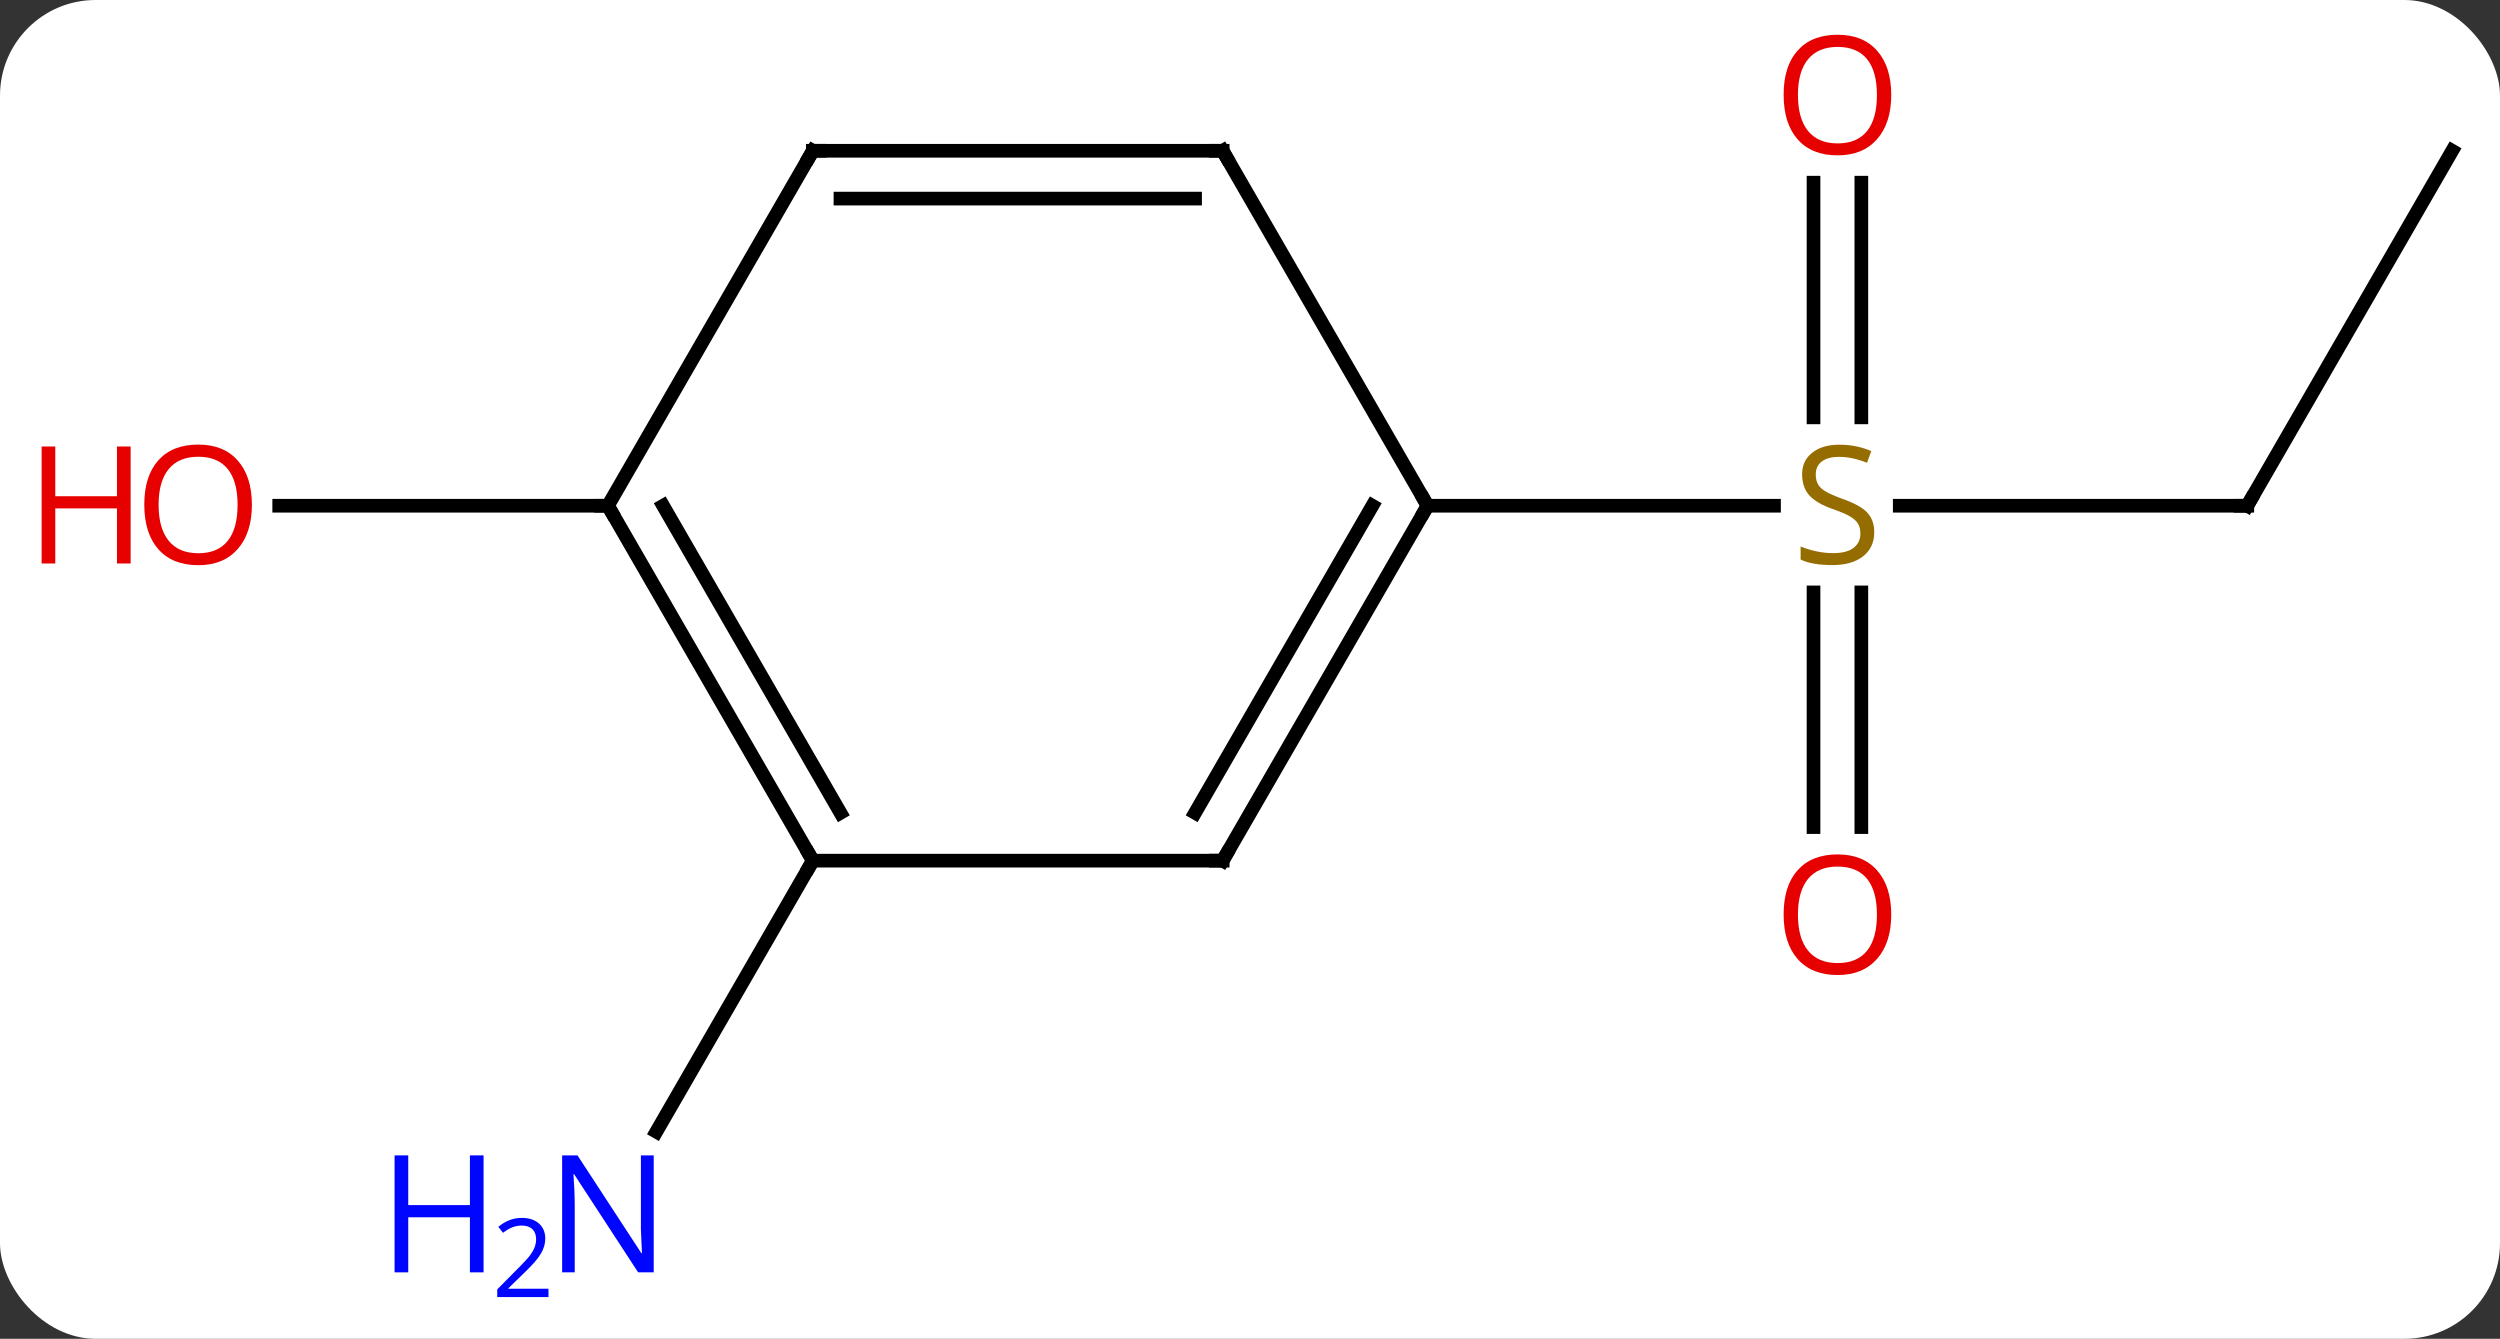 <svg width="183" viewBox="0 0 183 98" style="fill-opacity:1; color-rendering:auto; color-interpolation:auto; text-rendering:auto; stroke:black; stroke-linecap:square; stroke-miterlimit:10; shape-rendering:auto; stroke-opacity:1; fill:black; stroke-dasharray:none; font-weight:normal; stroke-width:1; font-family:'Open Sans'; font-style:normal; stroke-linejoin:miter; font-size:12; stroke-dashoffset:0; image-rendering:auto;" height="98" class="cas-substance-image" xmlns:xlink="http://www.w3.org/1999/xlink" xmlns="http://www.w3.org/2000/svg"><rect x="0" y="0" width="183" height="98" fill="#333333" stroke="none"/><svg class="cas-substance-single-component"><rect y="0" x="0" width="183" stroke="none" ry="7" rx="7" height="98" fill="white" class="cas-substance-group"/><svg y="0" x="0" width="183" viewBox="0 0 183 98" style="fill:black;" height="98" class="cas-substance-single-component-image"><svg><g><g transform="translate(97,48)" style="text-rendering:geometricPrecision; color-rendering:optimizeQuality; color-interpolation:linearRGB; stroke-linecap:butt; image-rendering:optimizeQuality;"><line y2="-10.98" y1="-10.98" x2="67.5" x1="42.061" style="fill:none;"/><line y2="-34.628" y1="-17.449" x2="39.25" x1="39.25" style="fill:none;"/><line y2="-34.628" y1="-17.449" x2="35.75" x1="35.75" style="fill:none;"/><line y2="12.543" y1="-4.636" x2="35.75" x1="35.75" style="fill:none;"/><line y2="12.543" y1="-4.636" x2="39.25" x1="39.25" style="fill:none;"/><line y2="-10.98" y1="-10.98" x2="7.5" x1="32.857" style="fill:none;"/><line y2="-36.963" y1="-10.98" x2="82.5" x1="67.5" style="fill:none;"/><line y2="15" y1="34.842" x2="-37.5" x1="-48.956" style="fill:none;"/><line y2="-10.98" y1="-10.98" x2="-52.5" x1="-76.562" style="fill:none;"/><line y2="15" y1="-10.98" x2="-7.5" x1="7.5" style="fill:none;"/><line y2="11.5" y1="-10.98" x2="-9.521" x1="3.458" style="fill:none;"/><line y2="-36.963" y1="-10.98" x2="-7.5" x1="7.5" style="fill:none;"/><line y2="15" y1="15" x2="-37.5" x1="-7.5" style="fill:none;"/><line y2="-36.963" y1="-36.963" x2="-37.5" x1="-7.5" style="fill:none;"/><line y2="-33.463" y1="-33.463" x2="-35.479" x1="-9.521" style="fill:none;"/><line y2="-10.98" y1="15" x2="-52.5" x1="-37.5" style="fill:none;"/><line y2="-10.98" y1="11.5" x2="-48.459" x1="-35.479" style="fill:none;"/><line y2="-10.98" y1="-36.963" x2="-52.5" x1="-37.5" style="fill:none;"/></g><g transform="translate(97,48)" style="fill:rgb(148,108,0); text-rendering:geometricPrecision; color-rendering:optimizeQuality; image-rendering:optimizeQuality; font-family:'Open Sans'; stroke:rgb(148,108,0); color-interpolation:linearRGB;"><path style="stroke:none;" d="M40.195 -9.043 Q40.195 -7.918 39.375 -7.277 Q38.555 -6.636 37.148 -6.636 Q35.617 -6.636 34.805 -7.043 L34.805 -7.996 Q35.336 -7.777 35.953 -7.644 Q36.57 -7.511 37.18 -7.511 Q38.18 -7.511 38.68 -7.894 Q39.18 -8.277 39.18 -8.949 Q39.18 -9.386 39 -9.675 Q38.82 -9.964 38.406 -10.207 Q37.992 -10.449 37.133 -10.746 Q35.945 -11.168 35.43 -11.753 Q34.914 -12.339 34.914 -13.293 Q34.914 -14.277 35.656 -14.863 Q36.398 -15.449 37.633 -15.449 Q38.898 -15.449 39.977 -14.98 L39.664 -14.121 Q38.602 -14.558 37.602 -14.558 Q36.805 -14.558 36.359 -14.222 Q35.914 -13.886 35.914 -13.277 Q35.914 -12.839 36.078 -12.55 Q36.242 -12.261 36.633 -12.027 Q37.023 -11.793 37.836 -11.496 Q39.18 -11.027 39.688 -10.472 Q40.195 -9.918 40.195 -9.043 Z"/></g><g transform="translate(97,48)" style="stroke-linecap:butt; text-rendering:geometricPrecision; color-rendering:optimizeQuality; image-rendering:optimizeQuality; font-family:'Open Sans'; color-interpolation:linearRGB; stroke-miterlimit:5;"><path style="fill:none;" d="M67 -10.98 L67.5 -10.98 L67.75 -11.413"/><path style="fill:rgb(230,0,0); stroke:none;" d="M41.438 -41.05 Q41.438 -38.988 40.398 -37.808 Q39.359 -36.628 37.516 -36.628 Q35.625 -36.628 34.594 -37.792 Q33.562 -38.957 33.562 -41.066 Q33.562 -43.16 34.594 -44.308 Q35.625 -45.457 37.516 -45.457 Q39.375 -45.457 40.406 -44.285 Q41.438 -43.113 41.438 -41.05 ZM34.609 -41.05 Q34.609 -39.316 35.352 -38.41 Q36.094 -37.503 37.516 -37.503 Q38.938 -37.503 39.664 -38.402 Q40.391 -39.3 40.391 -41.05 Q40.391 -42.785 39.664 -43.675 Q38.938 -44.566 37.516 -44.566 Q36.094 -44.566 35.352 -43.667 Q34.609 -42.769 34.609 -41.05 Z"/><path style="fill:rgb(230,0,0); stroke:none;" d="M41.438 18.95 Q41.438 21.012 40.398 22.192 Q39.359 23.372 37.516 23.372 Q35.625 23.372 34.594 22.207 Q33.562 21.043 33.562 18.934 Q33.562 16.84 34.594 15.692 Q35.625 14.543 37.516 14.543 Q39.375 14.543 40.406 15.715 Q41.438 16.887 41.438 18.95 ZM34.609 18.95 Q34.609 20.684 35.352 21.59 Q36.094 22.497 37.516 22.497 Q38.938 22.497 39.664 21.598 Q40.391 20.7 40.391 18.95 Q40.391 17.215 39.664 16.325 Q38.938 15.434 37.516 15.434 Q36.094 15.434 35.352 16.332 Q34.609 17.231 34.609 18.95 Z"/><path style="fill:rgb(0,5,255); stroke:none;" d="M-49.148 45.136 L-50.289 45.136 L-54.977 37.949 L-55.023 37.949 Q-54.93 39.214 -54.93 40.261 L-54.93 45.136 L-55.852 45.136 L-55.852 36.574 L-54.727 36.574 L-50.055 43.73 L-50.008 43.73 Q-50.008 43.574 -50.055 42.714 Q-50.102 41.855 -50.086 41.48 L-50.086 36.574 L-49.148 36.574 L-49.148 45.136 Z"/><path style="fill:rgb(0,5,255); stroke:none;" d="M-61.602 45.136 L-62.602 45.136 L-62.602 41.105 L-67.117 41.105 L-67.117 45.136 L-68.117 45.136 L-68.117 36.574 L-67.117 36.574 L-67.117 40.214 L-62.602 40.214 L-62.602 36.574 L-61.602 36.574 L-61.602 45.136 Z"/><path style="fill:rgb(0,5,255); stroke:none;" d="M-56.852 46.946 L-60.602 46.946 L-60.602 46.383 L-59.102 44.867 Q-58.414 44.18 -58.195 43.883 Q-57.977 43.586 -57.867 43.305 Q-57.758 43.024 -57.758 42.696 Q-57.758 42.242 -58.031 41.977 Q-58.305 41.711 -58.805 41.711 Q-59.148 41.711 -59.469 41.828 Q-59.789 41.946 -60.18 42.242 L-60.523 41.805 Q-59.742 41.149 -58.805 41.149 Q-58.008 41.149 -57.547 41.563 Q-57.086 41.977 -57.086 42.664 Q-57.086 43.211 -57.391 43.742 Q-57.695 44.274 -58.539 45.086 L-59.789 46.305 L-59.789 46.336 L-56.852 46.336 L-56.852 46.946 Z"/><path style="fill:rgb(230,0,0); stroke:none;" d="M-78.562 -11.05 Q-78.562 -8.988 -79.602 -7.808 Q-80.641 -6.628 -82.484 -6.628 Q-84.375 -6.628 -85.406 -7.793 Q-86.438 -8.957 -86.438 -11.066 Q-86.438 -13.16 -85.406 -14.308 Q-84.375 -15.457 -82.484 -15.457 Q-80.625 -15.457 -79.594 -14.285 Q-78.562 -13.113 -78.562 -11.05 ZM-85.391 -11.05 Q-85.391 -9.316 -84.648 -8.41 Q-83.906 -7.503 -82.484 -7.503 Q-81.062 -7.503 -80.336 -8.402 Q-79.609 -9.3 -79.609 -11.05 Q-79.609 -12.785 -80.336 -13.675 Q-81.062 -14.566 -82.484 -14.566 Q-83.906 -14.566 -84.648 -13.668 Q-85.391 -12.769 -85.391 -11.05 Z"/><path style="fill:rgb(230,0,0); stroke:none;" d="M-87.438 -6.753 L-88.438 -6.753 L-88.438 -10.785 L-92.953 -10.785 L-92.953 -6.753 L-93.953 -6.753 L-93.953 -15.316 L-92.953 -15.316 L-92.953 -11.675 L-88.438 -11.675 L-88.438 -15.316 L-87.438 -15.316 L-87.438 -6.753 Z"/><path style="fill:none;" d="M7.25 -10.547 L7.5 -10.98 L7.25 -11.413"/><path style="fill:none;" d="M-7.25 14.567 L-7.5 15 L-8 15"/><path style="fill:none;" d="M-7.25 -36.53 L-7.5 -36.963 L-8 -36.963"/><path style="fill:none;" d="M-37.75 14.567 L-37.5 15 L-37.75 15.433"/><path style="fill:none;" d="M-37 -36.963 L-37.5 -36.963 L-37.75 -36.53"/><path style="fill:none;" d="M-52.25 -10.547 L-52.5 -10.98 L-53 -10.98"/></g></g></svg></svg></svg></svg>